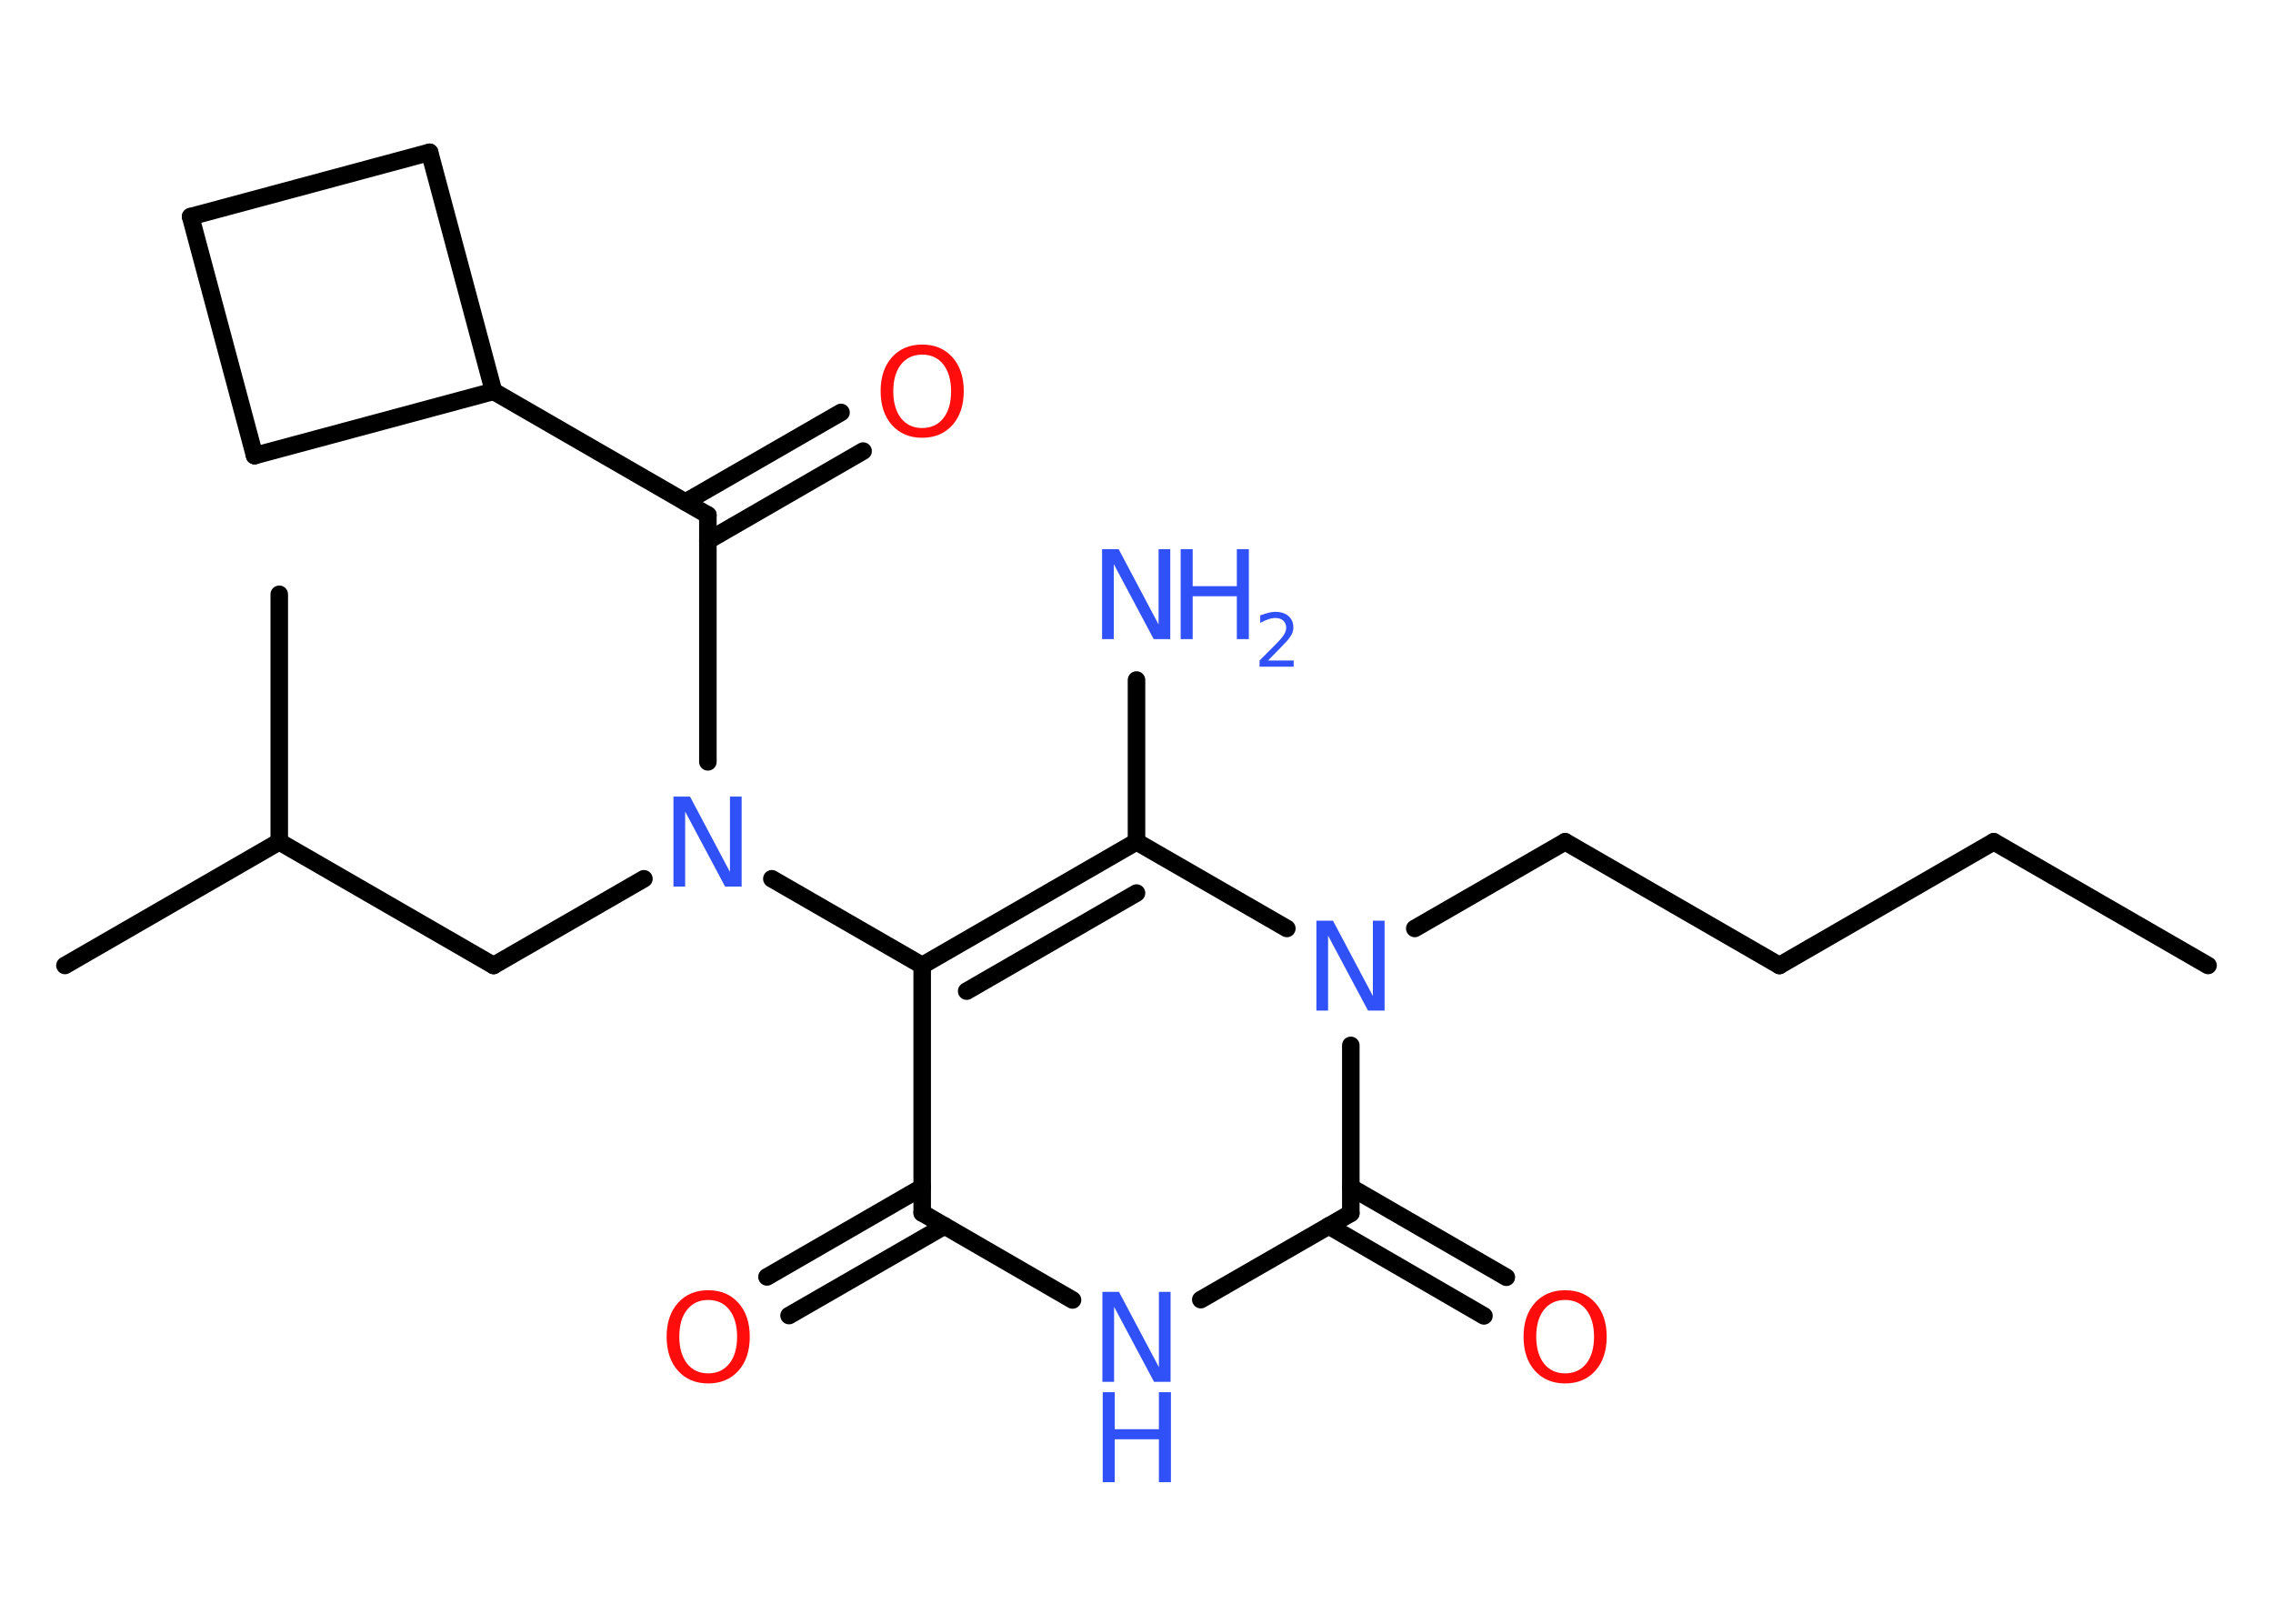 <?xml version='1.0' encoding='UTF-8'?>
<!DOCTYPE svg PUBLIC "-//W3C//DTD SVG 1.1//EN" "http://www.w3.org/Graphics/SVG/1.1/DTD/svg11.dtd">
<svg version='1.2' xmlns='http://www.w3.org/2000/svg' xmlns:xlink='http://www.w3.org/1999/xlink' width='70.0mm' height='50.0mm' viewBox='0 0 70.0 50.0'>
  <desc>Generated by the Chemistry Development Kit (http://github.com/cdk)</desc>
  <g stroke-linecap='round' stroke-linejoin='round' stroke='#000000' stroke-width='.54' fill='#3050F8'>
    <rect x='.0' y='.0' width='70.0' height='50.0' fill='#FFFFFF' stroke='none'/>
    <g id='mol1' class='mol'>
      <line id='mol1bnd1' class='bond' x1='68.0' y1='29.73' x2='61.4' y2='25.92'/>
      <line id='mol1bnd2' class='bond' x1='61.4' y1='25.92' x2='54.8' y2='29.73'/>
      <line id='mol1bnd3' class='bond' x1='54.8' y1='29.73' x2='48.2' y2='25.92'/>
      <line id='mol1bnd4' class='bond' x1='48.2' y1='25.92' x2='43.57' y2='28.59'/>
      <line id='mol1bnd5' class='bond' x1='39.63' y1='28.59' x2='35.0' y2='25.92'/>
      <line id='mol1bnd6' class='bond' x1='35.0' y1='25.92' x2='35.0' y2='20.94'/>
      <g id='mol1bnd7' class='bond'>
        <line x1='35.0' y1='25.92' x2='28.4' y2='29.73'/>
        <line x1='35.0' y1='27.5' x2='29.77' y2='30.52'/>
      </g>
      <line id='mol1bnd8' class='bond' x1='28.4' y1='29.73' x2='23.77' y2='27.06'/>
      <line id='mol1bnd9' class='bond' x1='19.83' y1='27.06' x2='15.2' y2='29.73'/>
      <line id='mol1bnd10' class='bond' x1='15.2' y1='29.73' x2='8.6' y2='25.92'/>
      <line id='mol1bnd11' class='bond' x1='8.6' y1='25.92' x2='2.0' y2='29.73'/>
      <line id='mol1bnd12' class='bond' x1='8.6' y1='25.92' x2='8.6' y2='18.3'/>
      <line id='mol1bnd13' class='bond' x1='21.8' y1='23.46' x2='21.8' y2='15.86'/>
      <g id='mol1bnd14' class='bond'>
        <line x1='21.11' y1='15.46' x2='25.9' y2='12.7'/>
        <line x1='21.8' y1='16.65' x2='26.58' y2='13.89'/>
      </g>
      <line id='mol1bnd15' class='bond' x1='21.8' y1='15.86' x2='15.2' y2='12.05'/>
      <line id='mol1bnd16' class='bond' x1='15.2' y1='12.05' x2='7.84' y2='14.03'/>
      <line id='mol1bnd17' class='bond' x1='7.84' y1='14.03' x2='5.87' y2='6.67'/>
      <line id='mol1bnd18' class='bond' x1='5.87' y1='6.67' x2='13.23' y2='4.69'/>
      <line id='mol1bnd19' class='bond' x1='15.2' y1='12.05' x2='13.23' y2='4.69'/>
      <line id='mol1bnd20' class='bond' x1='28.4' y1='29.73' x2='28.4' y2='37.35'/>
      <g id='mol1bnd21' class='bond'>
        <line x1='29.09' y1='37.75' x2='24.3' y2='40.51'/>
        <line x1='28.4' y1='36.56' x2='23.62' y2='39.32'/>
      </g>
      <line id='mol1bnd22' class='bond' x1='28.4' y1='37.35' x2='33.03' y2='40.03'/>
      <line id='mol1bnd23' class='bond' x1='36.98' y1='40.02' x2='41.6' y2='37.36'/>
      <line id='mol1bnd24' class='bond' x1='41.6' y1='32.19' x2='41.6' y2='37.36'/>
      <g id='mol1bnd25' class='bond'>
        <line x1='41.6' y1='36.56' x2='46.39' y2='39.33'/>
        <line x1='40.92' y1='37.75' x2='45.7' y2='40.52'/>
      </g>
      <path id='mol1atm5' class='atom' d='M40.55 28.35h.5l1.23 2.32v-2.32h.36v2.77h-.51l-1.23 -2.31v2.31h-.36v-2.77z' stroke='none'/>
      <g id='mol1atm7' class='atom'>
        <path d='M33.95 16.91h.5l1.23 2.32v-2.32h.36v2.77h-.51l-1.23 -2.31v2.31h-.36v-2.77z' stroke='none'/>
        <path d='M36.36 16.91h.37v1.14h1.36v-1.14h.37v2.77h-.37v-1.32h-1.36v1.32h-.37v-2.77z' stroke='none'/>
        <path d='M39.06 20.34h.78v.19h-1.05v-.19q.13 -.13 .35 -.35q.22 -.22 .28 -.29q.11 -.12 .15 -.21q.04 -.08 .04 -.16q.0 -.13 -.09 -.22q-.09 -.08 -.24 -.08q-.11 .0 -.22 .04q-.12 .04 -.25 .11v-.23q.14 -.05 .25 -.08q.12 -.03 .21 -.03q.26 .0 .41 .13q.15 .13 .15 .35q.0 .1 -.04 .19q-.04 .09 -.14 .21q-.03 .03 -.18 .19q-.15 .15 -.42 .43z' stroke='none'/>
      </g>
      <path id='mol1atm9' class='atom' d='M20.75 24.53h.5l1.23 2.32v-2.32h.36v2.77h-.51l-1.23 -2.31v2.31h-.36v-2.77z' stroke='none'/>
      <path id='mol1atm15' class='atom' d='M28.4 10.92q-.41 .0 -.65 .3q-.24 .3 -.24 .83q.0 .52 .24 .83q.24 .3 .65 .3q.41 .0 .65 -.3q.24 -.3 .24 -.83q.0 -.52 -.24 -.83q-.24 -.3 -.65 -.3zM28.4 10.61q.58 .0 .93 .39q.35 .39 .35 1.04q.0 .66 -.35 1.05q-.35 .39 -.93 .39q-.58 .0 -.93 -.39q-.35 -.39 -.35 -1.05q.0 -.65 .35 -1.04q.35 -.39 .93 -.39z' stroke='none' fill='#FF0D0D'/>
      <path id='mol1atm21' class='atom' d='M21.81 40.03q-.41 .0 -.65 .3q-.24 .3 -.24 .83q.0 .52 .24 .83q.24 .3 .65 .3q.41 .0 .65 -.3q.24 -.3 .24 -.83q.0 -.52 -.24 -.83q-.24 -.3 -.65 -.3zM21.81 39.73q.58 .0 .93 .39q.35 .39 .35 1.04q.0 .66 -.35 1.05q-.35 .39 -.93 .39q-.58 .0 -.93 -.39q-.35 -.39 -.35 -1.05q.0 -.65 .35 -1.04q.35 -.39 .93 -.39z' stroke='none' fill='#FF0D0D'/>
      <g id='mol1atm22' class='atom'>
        <path d='M33.96 39.78h.5l1.23 2.32v-2.32h.36v2.77h-.51l-1.23 -2.31v2.31h-.36v-2.77z' stroke='none'/>
        <path d='M33.96 42.87h.37v1.14h1.36v-1.14h.37v2.77h-.37v-1.32h-1.36v1.32h-.37v-2.77z' stroke='none'/>
      </g>
      <path id='mol1atm24' class='atom' d='M48.2 40.03q-.41 .0 -.65 .3q-.24 .3 -.24 .83q.0 .52 .24 .83q.24 .3 .65 .3q.41 .0 .65 -.3q.24 -.3 .24 -.83q.0 -.52 -.24 -.83q-.24 -.3 -.65 -.3zM48.2 39.73q.58 .0 .93 .39q.35 .39 .35 1.04q.0 .66 -.35 1.05q-.35 .39 -.93 .39q-.58 .0 -.93 -.39q-.35 -.39 -.35 -1.05q.0 -.65 .35 -1.04q.35 -.39 .93 -.39z' stroke='none' fill='#FF0D0D'/>
    </g>
  </g>
</svg>
